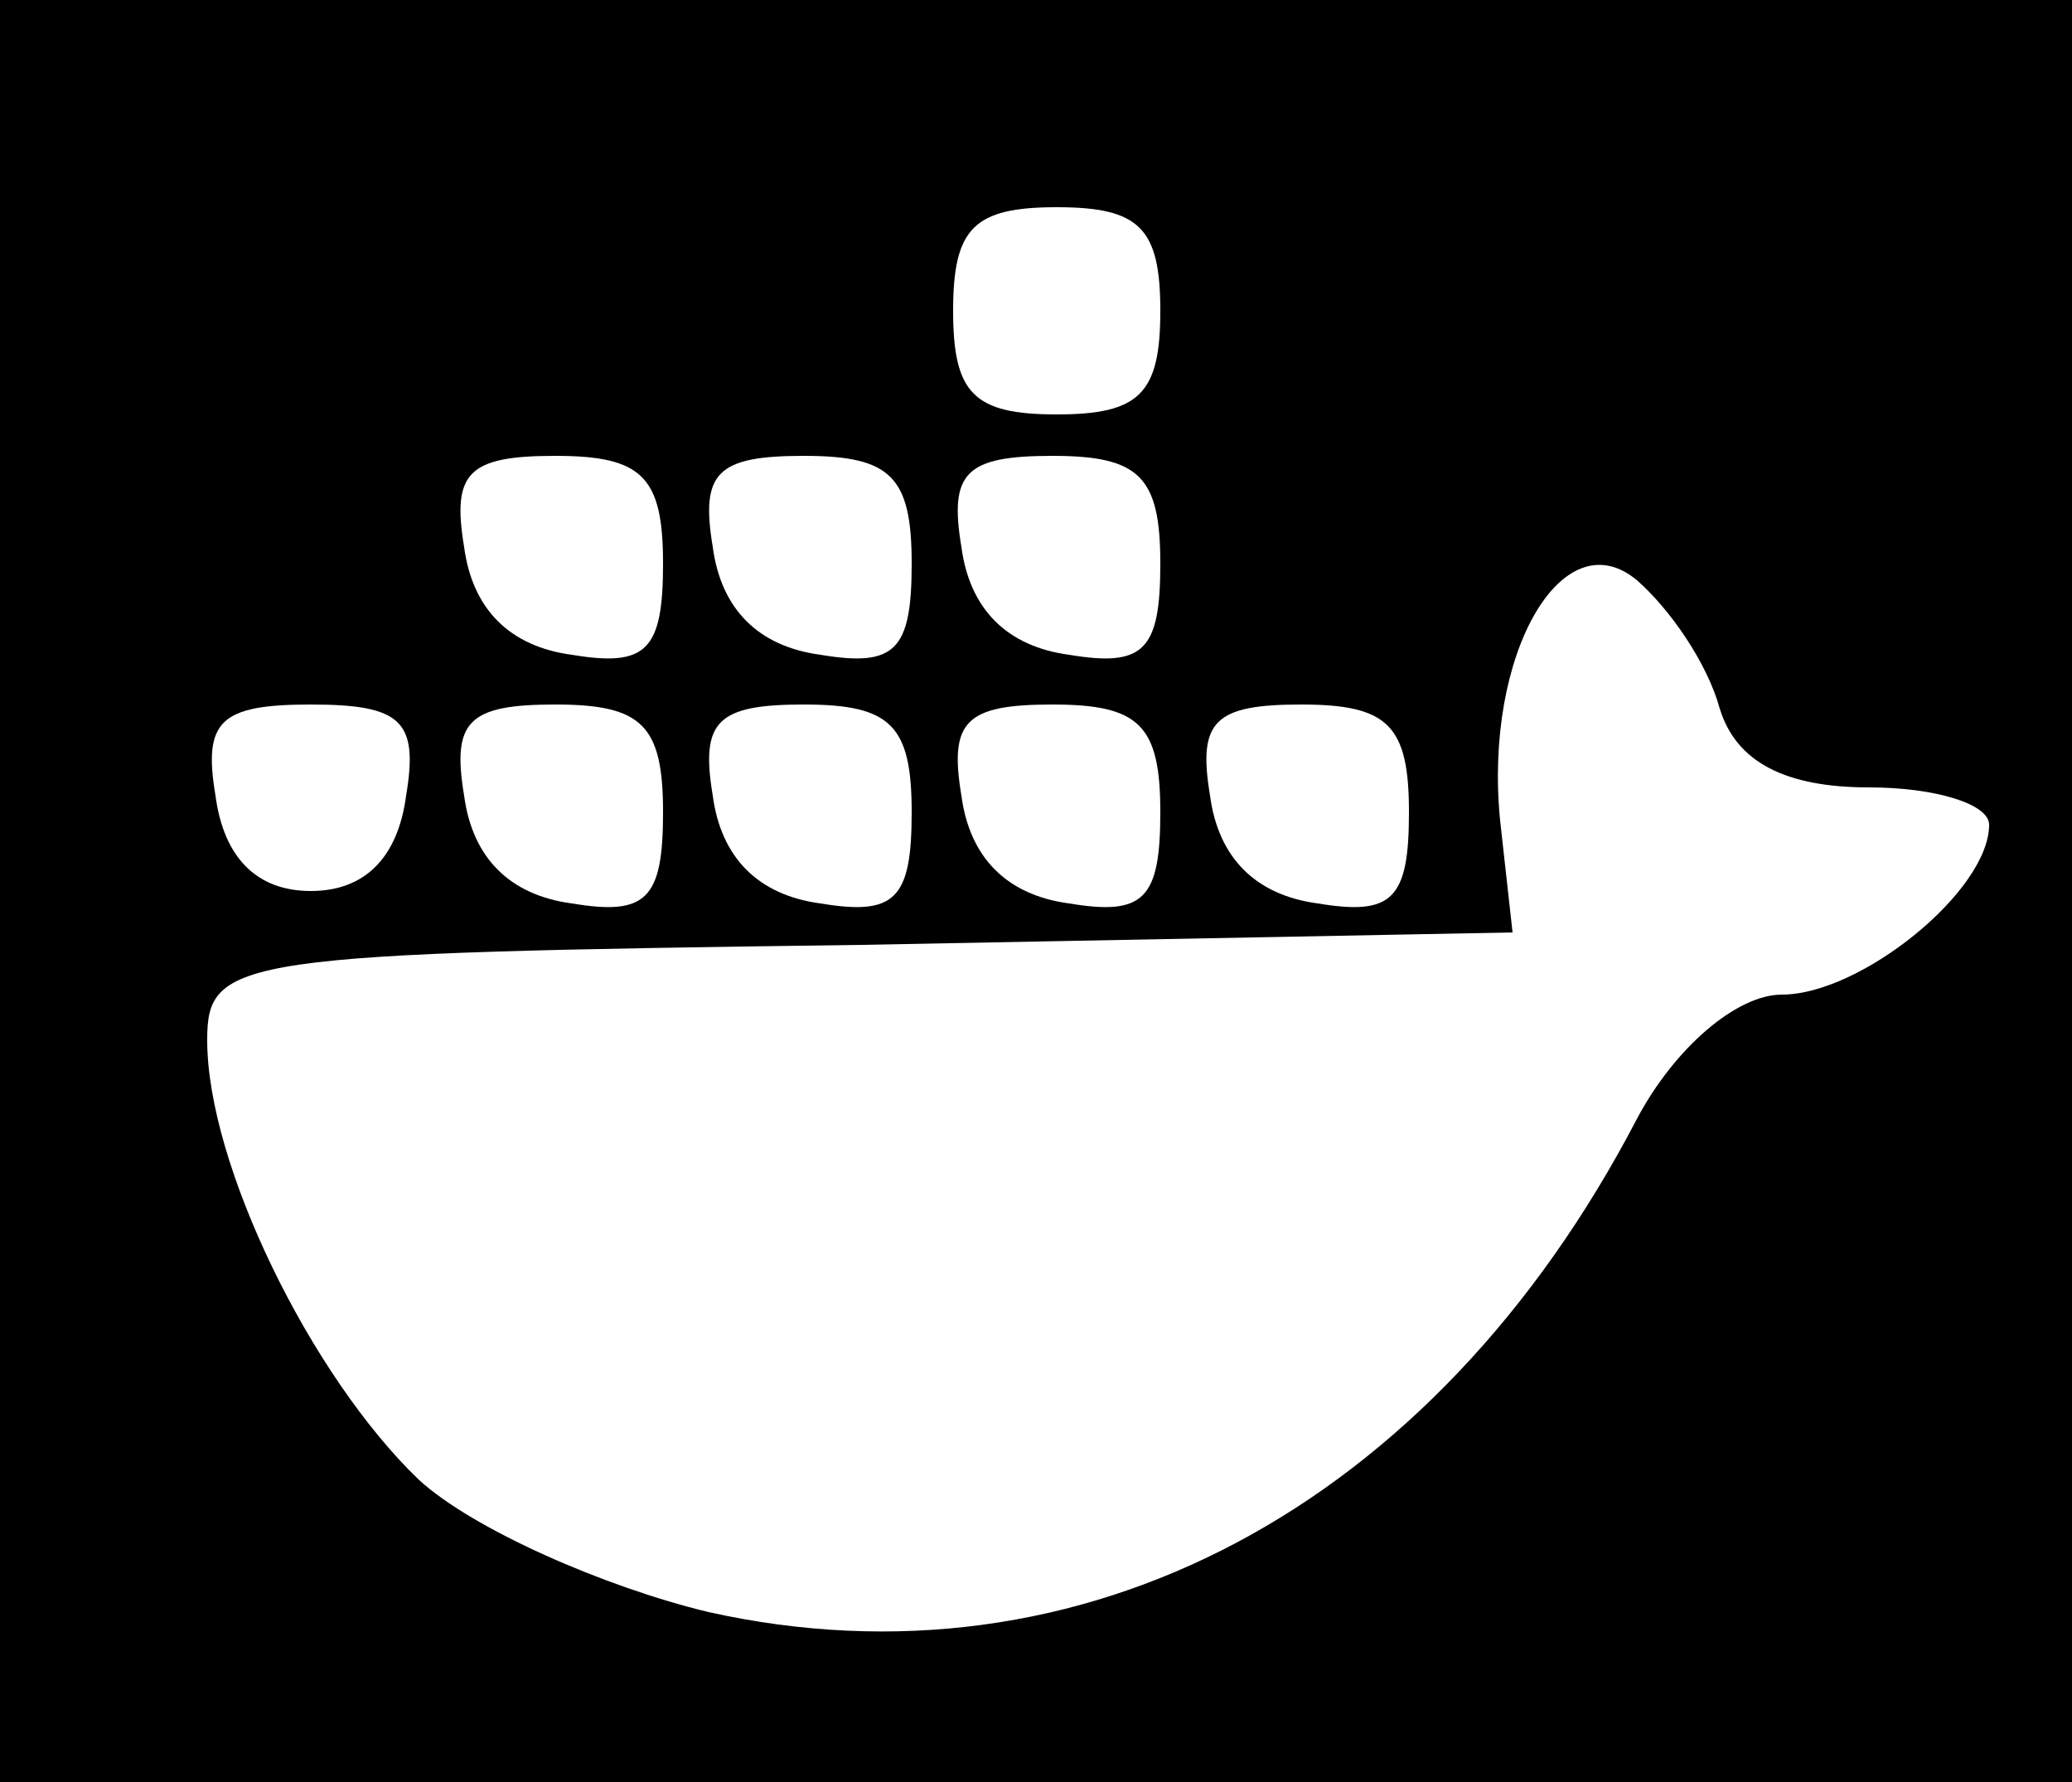 <?xml version="1.0" standalone="no"?>
<!DOCTYPE svg PUBLIC "-//W3C//DTD SVG 20010904//EN"
 "http://www.w3.org/TR/2001/REC-SVG-20010904/DTD/svg10.dtd">
<svg version="1.0" xmlns="http://www.w3.org/2000/svg"
 width="50pt" height="43pt" viewBox="0 0 50 43"
 preserveAspectRatio="xMidYMid meet">

<g transform="translate(0,43) scale(0.1,-0.1)"
fill="#000000" stroke="none">
<path d="M0 215 l0 -215 250 0 250 0 0 215 0 215 -250 0 -250 0 0 -215z m280
140 c0 -20 -5 -25 -25 -25 -20 0 -25 5 -25 25 0 20 5 25 25 25 20 0 25 -5 25
-25z m-120 -61 c0 -21 -4 -25 -22 -22 -15 2 -24 11 -26 26 -3 18 1 22 22 22
21 0 26 -5 26 -26z m60 0 c0 -21 -4 -25 -22 -22 -15 2 -24 11 -26 26 -3 18 1
22 22 22 21 0 26 -5 26 -26z m60 0 c0 -21 -4 -25 -22 -22 -15 2 -24 11 -26 26
-3 18 1 22 22 22 21 0 26 -5 26 -26z m135 -35 c4 -13 16 -19 36 -19 16 0 29
-4 29 -9 0 -16 -31 -41 -50 -41 -11 0 -26 -13 -35 -30 -49 -94 -134 -139 -224
-119 -25 6 -57 20 -70 32 -26 25 -51 76 -51 106 0 20 7 21 158 23 l157 3 -3
27 c-4 40 15 73 33 58 8 -7 17 -20 20 -31z m-317 -21 c-2 -15 -10 -23 -23 -23
-13 0 -21 8 -23 23 -3 18 1 22 23 22 22 0 26 -4 23 -22z m62 -4 c0 -21 -4 -25
-22 -22 -15 2 -24 11 -26 26 -3 18 1 22 22 22 21 0 26 -5 26 -26z m60 0 c0
-21 -4 -25 -22 -22 -15 2 -24 11 -26 26 -3 18 1 22 22 22 21 0 26 -5 26 -26z
m60 0 c0 -21 -4 -25 -22 -22 -15 2 -24 11 -26 26 -3 18 1 22 22 22 21 0 26 -5
26 -26z m60 0 c0 -21 -4 -25 -22 -22 -15 2 -24 11 -26 26 -3 18 1 22 22 22 21
0 26 -5 26 -26z"/>
</g>
</svg>
